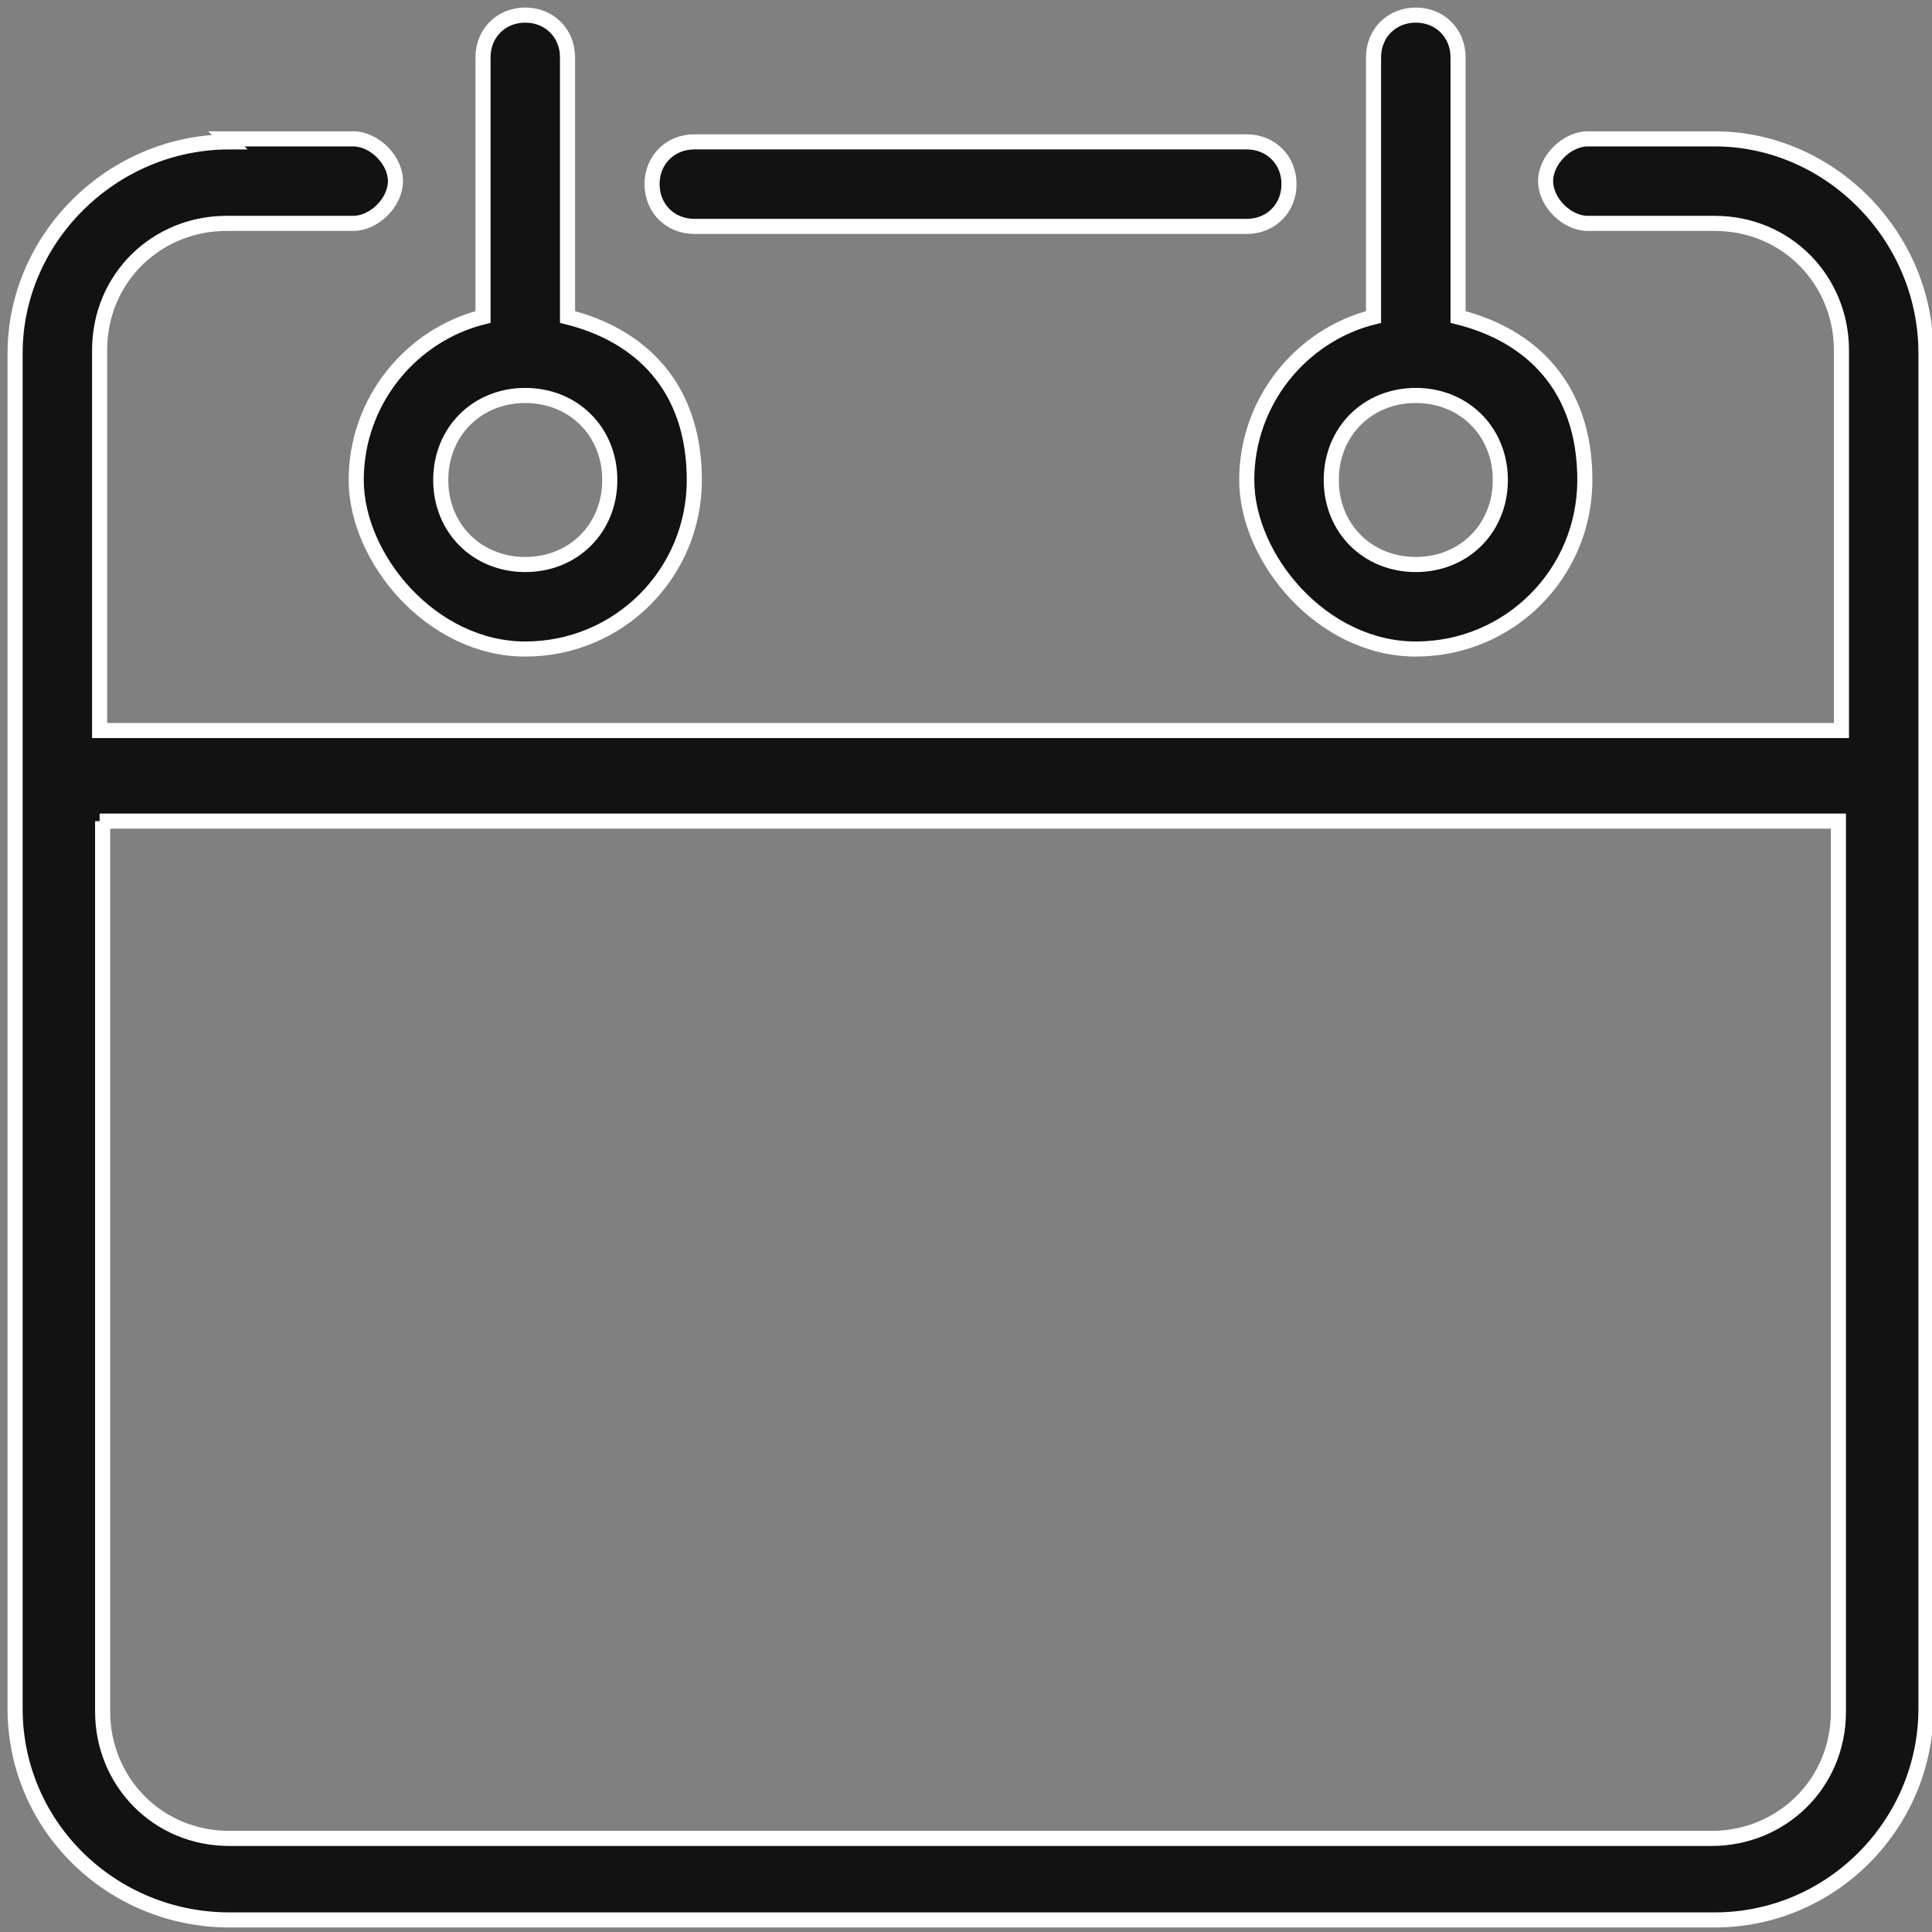 <?xml version="1.0" encoding="UTF-8"?>
<svg id="_레이어_1" data-name="레이어_1" xmlns="http://www.w3.org/2000/svg" version="1.1" viewBox="0 0 64 64">
  <rect x="0" y="0" width="64" height="64" fill="#808080" stroke="none"/>
  <!-- Generator: Adobe Illustrator 29.0.0, SVG Export Plug-In . SVG Version: 2.1.0 Build 186)  -->
  <defs>
    <style>
      .st0 {
        fill: #121212;
        stroke: #fff;
        stroke-miterlimit: 10;
        stroke-width: .5px;
      }
    </style>
  </defs>
  <path class="st0" d="M3.3,27.2h57.6v29.5c0,2.4-1.9,4.2-4.2,4.2H7.6c-2.4,0-4.2-1.9-4.2-4.2,0,0,0-29.5,0-29.5ZM46.9,13.1c1.6,0,2.8,1.2,2.8,2.8s-1.2,2.8-2.8,2.8-2.8-1.2-2.8-2.8,1.2-2.8,2.8-2.8ZM17.4,13.1c1.6,0,2.8,1.2,2.8,2.8s-1.2,2.8-2.8,2.8-2.8-1.2-2.8-2.8,1.2-2.8,2.8-2.8ZM23,4.7c-.8,0-1.4.6-1.4,1.4s.6,1.4,1.4,1.4h18.3c.8,0,1.4-.6,1.4-1.4s-.6-1.4-1.4-1.4h-18.3ZM7.6,4.7C3.7,4.7.5,7.9.5,11.7v44.9c0,3.9,3.2,7,7.1,7h49.2c3.9,0,7-3.2,7-7V11.7c0-3.9-3.2-7.1-7-7.1h-4.2c-.7,0-1.4.7-1.4,1.4s.7,1.4,1.4,1.4h4.2c2.4,0,4.2,1.9,4.2,4.2v12.6H3.3v-12.6c0-2.4,1.9-4.2,4.2-4.2h4.2c.7,0,1.4-.7,1.4-1.4s-.7-1.4-1.4-1.4h-4.2ZM46.9.5c-.8,0-1.4.6-1.4,1.4v8.6c-2.4.6-4.2,2.8-4.2,5.4s2.5,5.6,5.6,5.6,5.6-2.5,5.6-5.6-1.8-4.8-4.2-5.4V1.9c0-.8-.6-1.4-1.4-1.4ZM17.4.5c-.8,0-1.4.6-1.4,1.4v8.6c-2.4.6-4.2,2.8-4.2,5.4s2.5,5.6,5.6,5.6,5.6-2.5,5.6-5.6-1.8-4.8-4.2-5.4V1.9c0-.8-.6-1.4-1.4-1.4Z"/>
</svg>